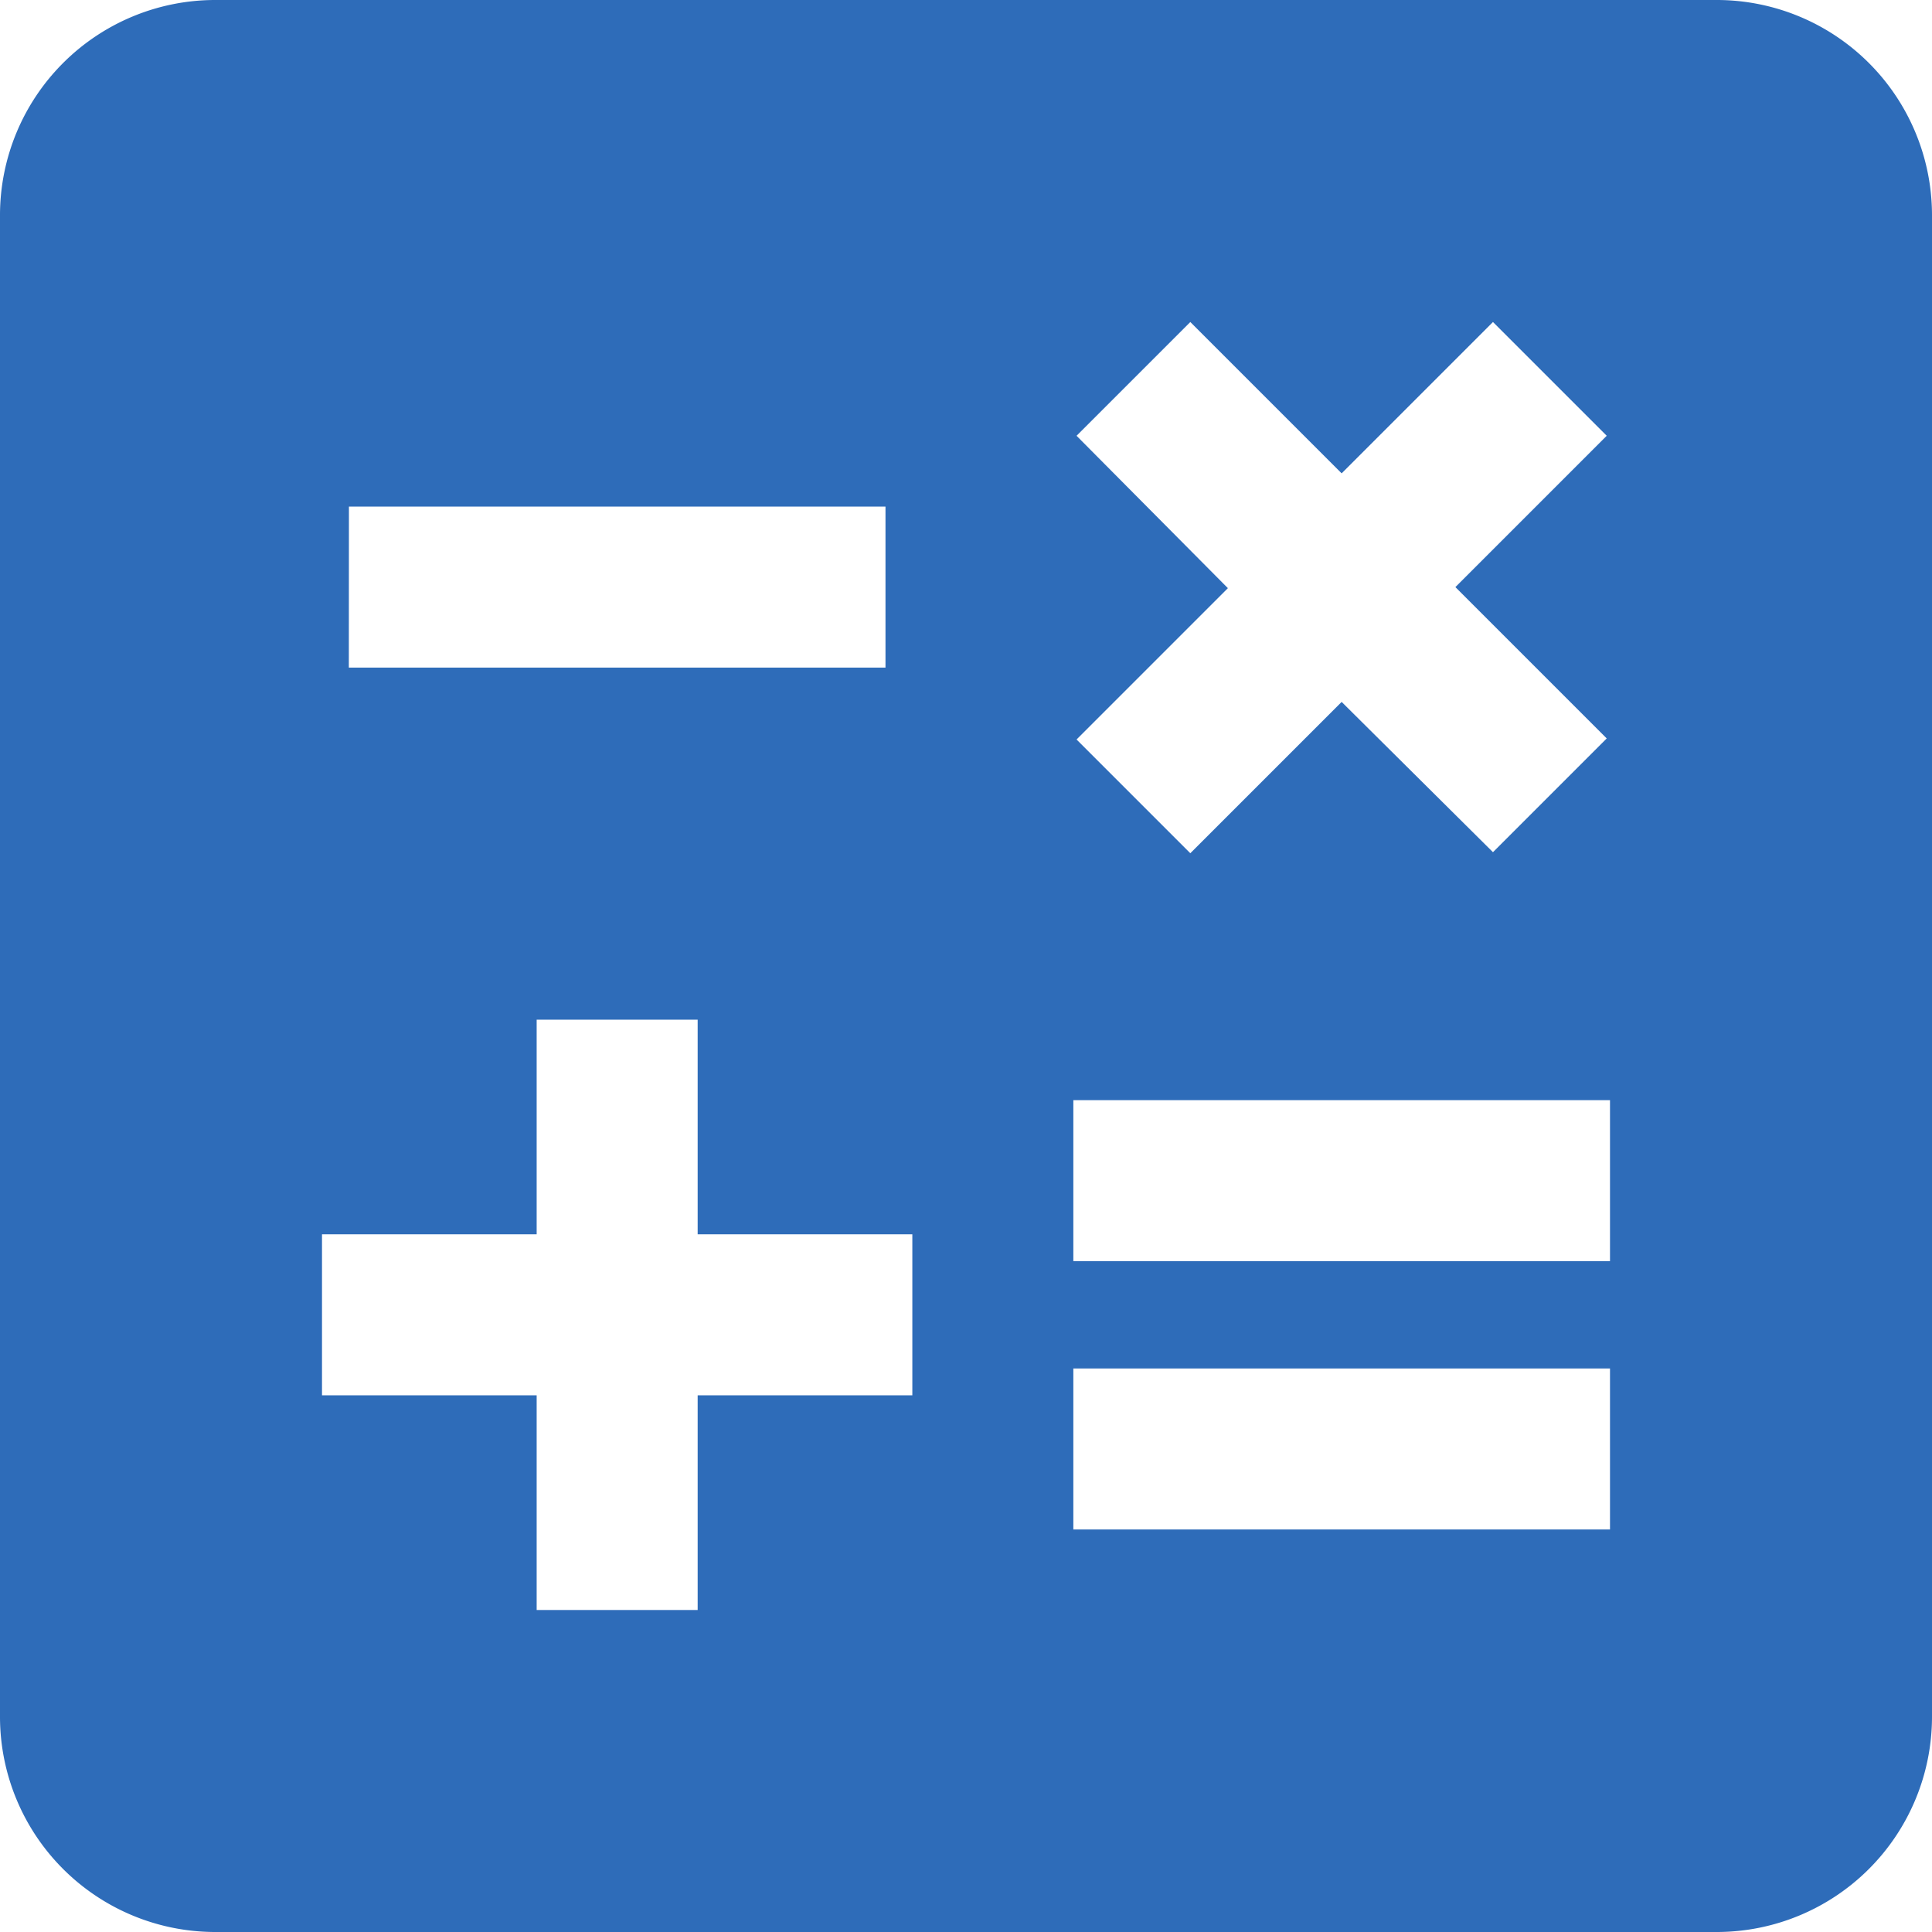 <svg xmlns="http://www.w3.org/2000/svg" width="98.508" height="98.508" viewBox="0 0 98.508 98.508"><path d="M90.563,3H13.945A10.977,10.977,0,0,0,3,13.945V90.563a10.977,10.977,0,0,0,10.945,10.945H90.563a10.977,10.977,0,0,0,10.945-10.945V13.945A10.977,10.977,0,0,0,90.563,3ZM57.891,25.219l5.8-5.8,7.716,7.716,7.716-7.716,5.8,5.8-7.716,7.716,7.716,7.716-5.8,5.8-7.716-7.662-7.716,7.716-5.8-5.8,7.716-7.716Zm-37.1,3.612H48.149V37.04H20.786ZM49.518,74.145H38.572V85.09H30.363V74.145H19.418V65.936H30.363V54.99h8.209V65.936H49.518ZM85.09,80.985H57.727V72.776H85.09Zm0-13.682H57.727V59.095H85.09Z" transform="translate(-3 -3)" fill="#2e6cb9"/></svg>